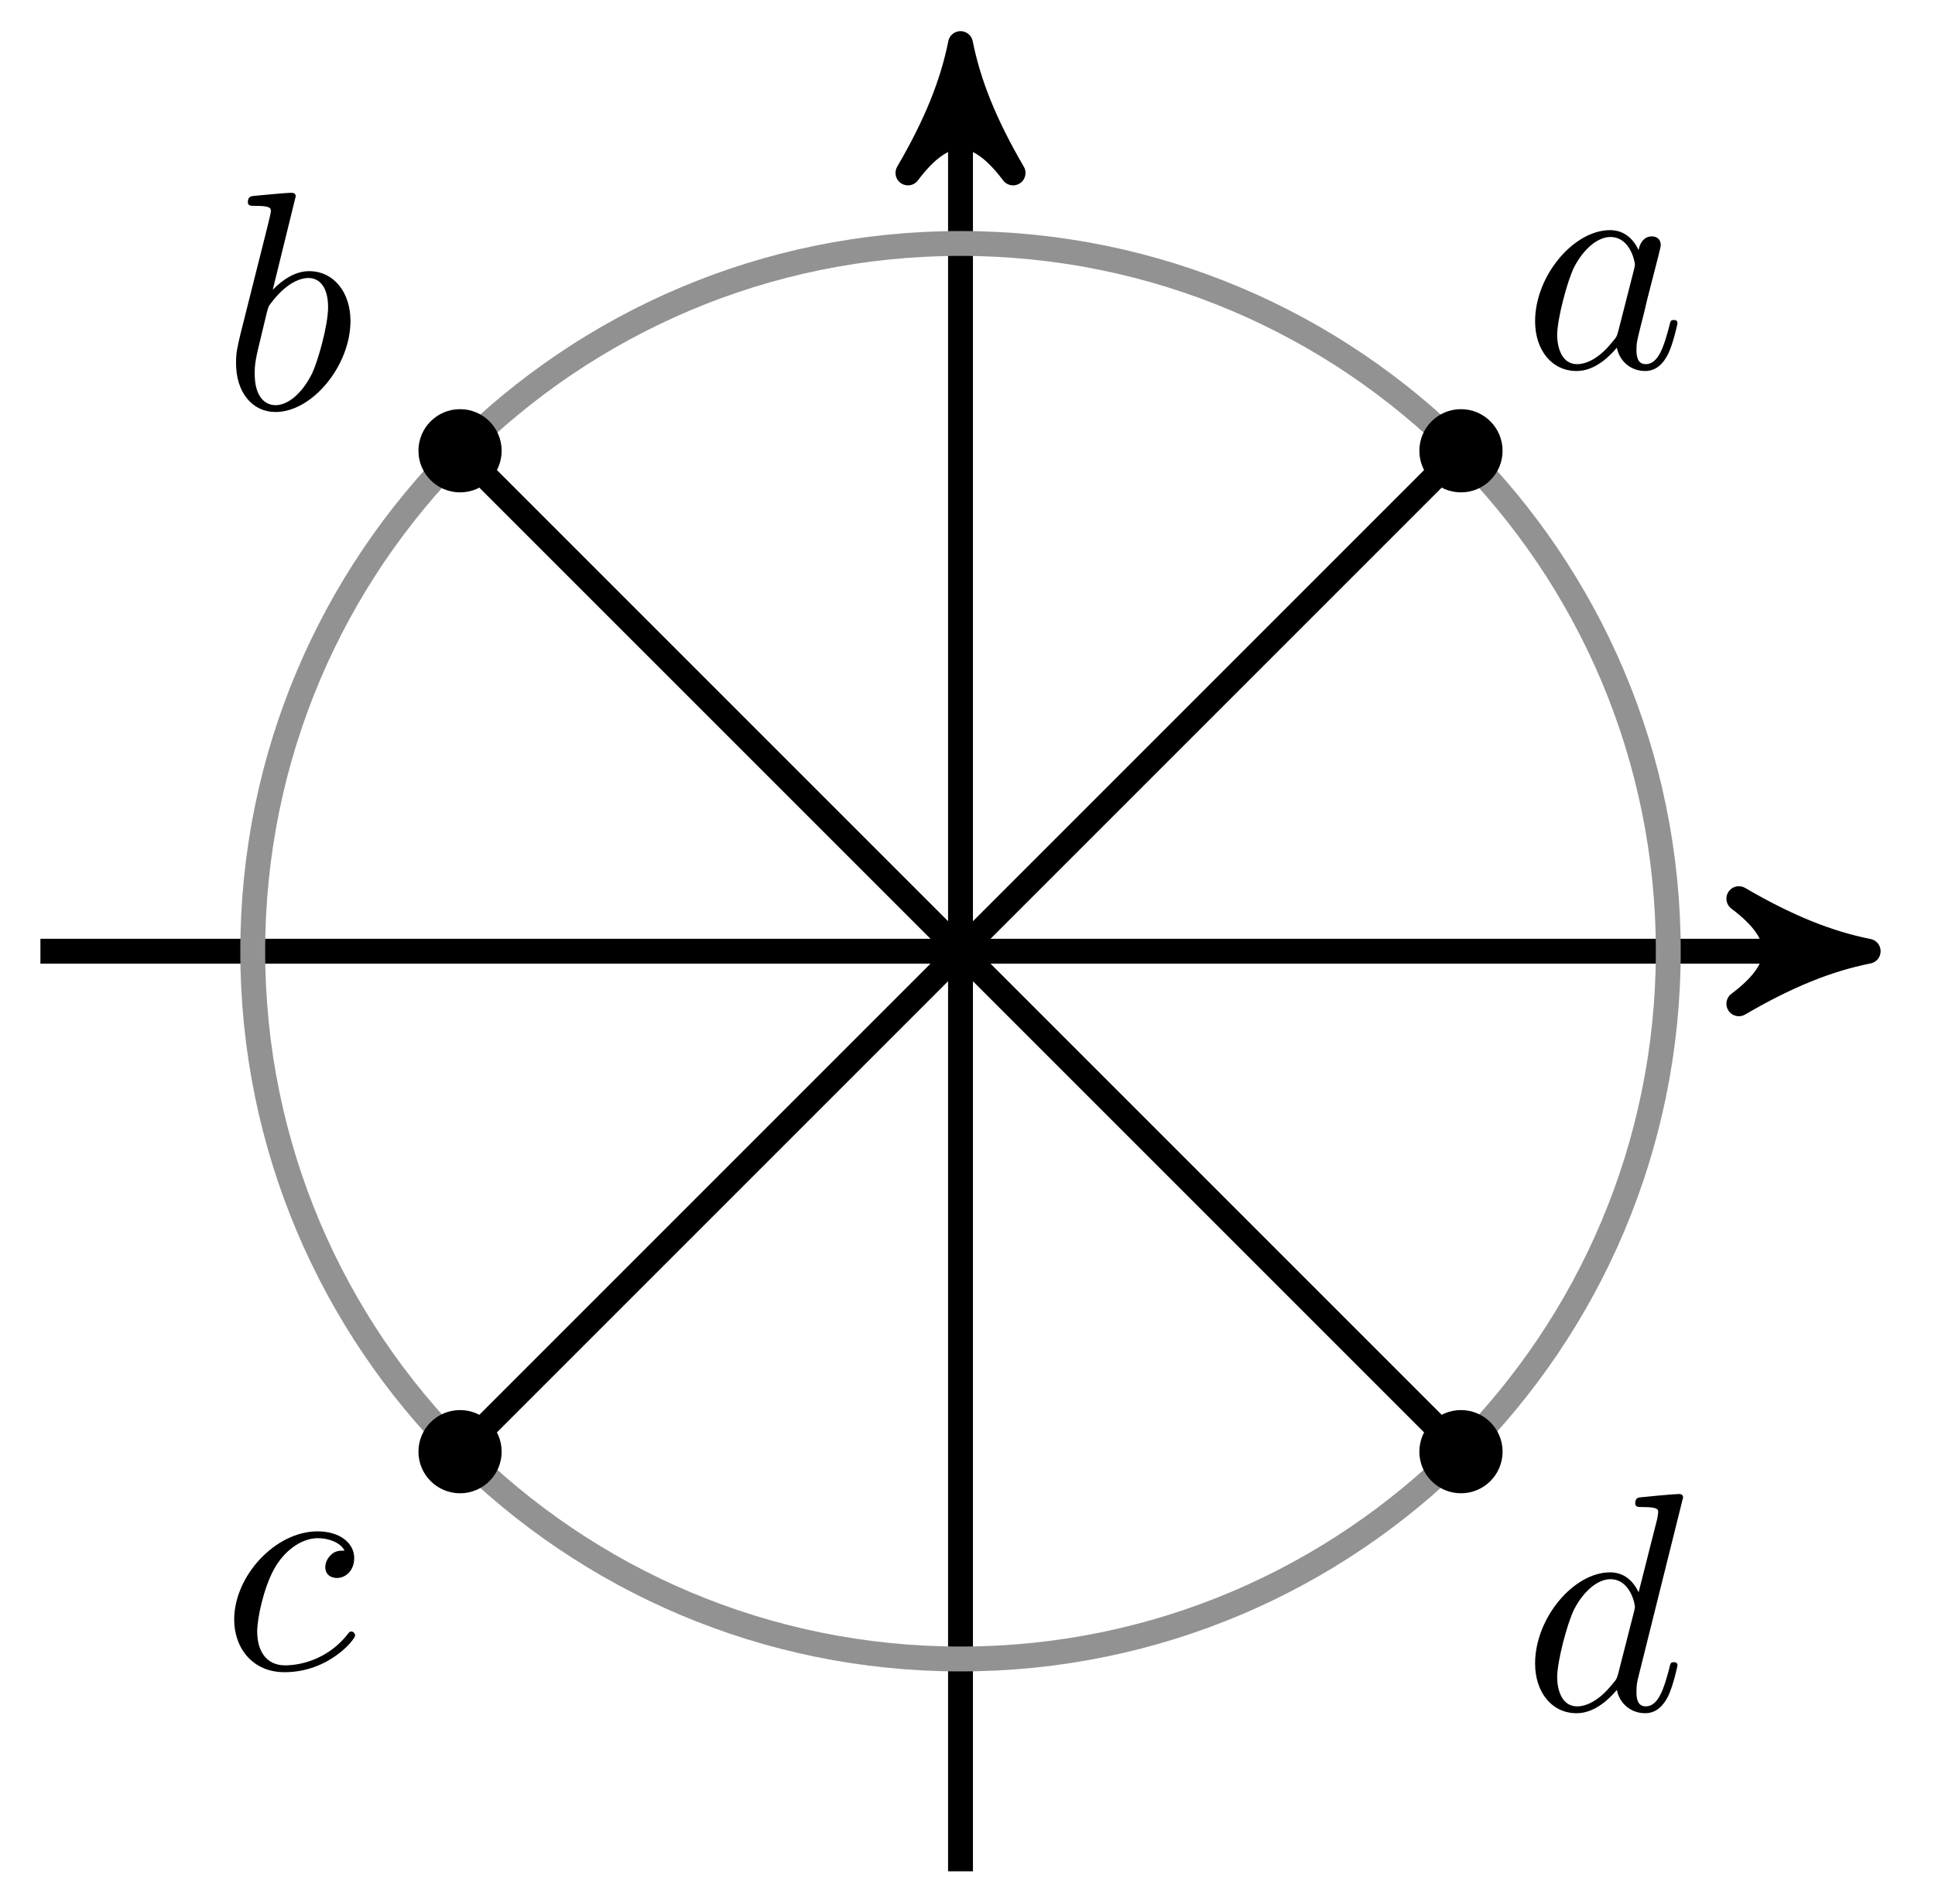 <svg xmlns="http://www.w3.org/2000/svg" xmlns:xlink="http://www.w3.org/1999/xlink" version="1.1" width="62" height="61" viewBox="0 0 62 61">
<defs>
<path id="font_1_1" d="M.373 .378C.355 .415 .326 .442 .281 .442 .164 .442 .04 .295 .04 .149 .04 .055 .095-.011 .173-.011 .193-.011 .243-.007 .303 .064 .311 .022 .346-.011 .394-.011 .429-.011 .452 .012 .468 .044 .485 .08 .498 .141 .498 .143 .498 .153 .489 .153 .486 .153 .476 .153 .475 .149 .472 .135 .455 .07 .437 .011 .396 .011 .369 .011 .366 .037 .366 .057 .366 .079 .368 .087 .379 .131 .39 .173 .392 .183 .401 .221L.437 .361C.444 .389 .444 .391 .444 .395 .444 .412 .432 .422 .415 .422 .391 .422 .376 .4 .373 .378M.308 .119C.303 .101 .303 .099 .288 .082 .244 .027 .203 .011 .175 .011 .125 .011 .111 .066 .111 .105 .111 .155 .143 .278 .166 .324 .197 .383 .242 .42 .282 .42 .347 .42 .361 .338 .361 .332 .361 .326 .359 .32 .358 .315L.308 .119Z"/>
<path id="font_1_2" d="M.239 .683C.239 .684 .239 .694 .226 .694 .203 .694 .13 .686 .104 .684 .096 .683 .085 .682 .085 .664 .085 .652 .094 .652 .109 .652 .157 .652 .159 .645 .159 .635 .159 .628 .15 .594 .145 .573L.063 .247C.051 .197 .047 .181 .047 .146 .047 .051 .1-.011 .174-.011 .292-.011 .415 .138 .415 .282 .415 .373 .362 .442 .282 .442 .236 .442 .195 .413 .165 .382L.239 .683M.145 .305C.151 .327 .151 .329 .16 .34 .209 .405 .254 .42 .28 .42 .316 .42 .343 .39 .343 .326 .343 .267 .31 .152 .292 .114 .259 .047 .213 .011 .174 .011 .14 .011 .107 .038 .107 .112 .107 .131 .107 .15 .123 .213L.145 .305Z"/>
<path id="font_1_3" d="M.396 .38C.38 .38 .366 .38 .352 .366 .336 .351 .334 .334 .334 .327 .334 .303 .352 .292 .371 .292 .4 .292 .427 .316 .427 .356 .427 .405 .38 .442 .309 .442 .174 .442 .041 .299 .041 .158 .041 .068 .099-.011 .203-.011 .346-.011 .43 .095 .43 .107 .43 .113 .424 .12 .418 .12 .413 .12 .411 .118 .405 .11 .326 .011 .217 .011 .205 .011 .142 .011 .115 .06 .115 .12 .115 .161 .135 .258 .169 .32 .2 .377 .255 .42 .31 .42 .344 .42 .382 .407 .396 .38Z"/>
<path id="font_1_4" d="M.516 .683C.516 .684 .516 .694 .503 .694 .488 .694 .393 .685 .376 .683 .368 .682 .362 .677 .362 .664 .362 .652 .371 .652 .386 .652 .434 .652 .436 .645 .436 .635L.433 .615 .373 .378C.355 .415 .326 .442 .281 .442 .164 .442 .04 .295 .04 .149 .04 .055 .095-.011 .173-.011 .193-.011 .243-.007 .303 .064 .311 .022 .346-.011 .394-.011 .429-.011 .452 .012 .468 .044 .485 .08 .498 .141 .498 .143 .498 .153 .489 .153 .486 .153 .476 .153 .475 .149 .472 .135 .455 .07 .437 .011 .396 .011 .369 .011 .366 .037 .366 .057 .366 .081 .368 .088 .372 .105L.516 .683M.308 .119C.303 .101 .303 .099 .288 .082 .244 .027 .203 .011 .175 .011 .125 .011 .111 .066 .111 .105 .111 .155 .143 .278 .166 .324 .197 .383 .242 .42 .282 .42 .347 .42 .361 .338 .361 .332 .361 .326 .359 .32 .358 .315L.308 .119Z"/>
</defs>
<path transform="matrix(1,0,0,-1,30.776,30.479)" stroke-width=".797" stroke-linecap="butt" stroke-miterlimit="10" stroke-linejoin="miter" fill="none" stroke="#000000" d="M-29.481 0H28.046"/>
<path transform="matrix(1,0,0,-1,58.823,30.479)" d="M1.036 0C-.259 .259-1.554 .777-3.108 1.684-1.554 .518-1.554-.518-3.108-1.684-1.554-.777-.259-.259 1.036 0Z"/>
<path transform="matrix(1,0,0,-1,58.823,30.479)" stroke-width=".797" stroke-linecap="butt" stroke-linejoin="round" fill="none" stroke="#000000" d="M1.036 0C-.259 .259-1.554 .777-3.108 1.684-1.554 .518-1.554-.518-3.108-1.684-1.554-.777-.259-.259 1.036 0Z"/>
<path transform="matrix(1,0,0,-1,30.776,30.479)" stroke-width=".797" stroke-linecap="butt" stroke-miterlimit="10" stroke-linejoin="miter" fill="none" stroke="#000000" d="M0-29.481V28.046"/>
<path transform="matrix(0,-1,-1,-0,30.776,2.433)" d="M1.036 0C-.259 .259-1.554 .777-3.108 1.684-1.554 .518-1.554-.518-3.108-1.684-1.554-.777-.259-.259 1.036 0Z"/>
<path transform="matrix(0,-1,-1,-0,30.776,2.433)" stroke-width=".797" stroke-linecap="butt" stroke-linejoin="round" fill="none" stroke="#000000" d="M1.036 0C-.259 .259-1.554 .777-3.108 1.684-1.554 .518-1.554-.518-3.108-1.684-1.554-.777-.259-.259 1.036 0Z"/>
<path transform="matrix(1,0,0,-1,30.776,30.479)" stroke-width=".797" stroke-linecap="butt" stroke-miterlimit="10" stroke-linejoin="miter" fill="none" stroke="#929292" d="M22.678 0C22.678 12.525 12.525 22.678 0 22.678-12.525 22.678-22.678 12.525-22.678 0-22.678-12.525-12.525-22.678 0-22.678 12.525-22.678 22.678-12.525 22.678 0ZM0 0"/>
<path transform="matrix(1,0,0,-1,30.776,30.479)" stroke-width=".797" stroke-linecap="butt" stroke-miterlimit="10" stroke-linejoin="miter" fill="none" stroke="#000000" d="M16.035 16.035 0 0"/>
<path transform="matrix(1,0,0,-1,30.776,30.479)" d="M17.169 16.035C17.169 16.662 16.662 17.169 16.035 17.169 15.409 17.169 14.902 16.662 14.902 16.035 14.902 15.409 15.409 14.902 16.035 14.902 16.662 14.902 17.169 15.409 17.169 16.035ZM16.035 16.035"/>
<path transform="matrix(1,0,0,-1,30.776,30.479)" stroke-width=".399" stroke-linecap="butt" stroke-miterlimit="10" stroke-linejoin="miter" fill="none" stroke="#000000" d="M17.169 16.035C17.169 16.662 16.662 17.169 16.035 17.169 15.409 17.169 14.902 16.662 14.902 16.035 14.902 15.409 15.409 14.902 16.035 14.902 16.662 14.902 17.169 15.409 17.169 16.035ZM16.035 16.035"/>
<path transform="matrix(1,0,0,-1,30.776,30.479)" stroke-width=".797" stroke-linecap="butt" stroke-miterlimit="10" stroke-linejoin="miter" fill="none" stroke="#000000" d="M-16.035 16.035 0 0"/>
<path transform="matrix(1,0,0,-1,30.776,30.479)" d="M-14.902 16.035C-14.902 16.662-15.409 17.169-16.035 17.169-16.662 17.169-17.169 16.662-17.169 16.035-17.169 15.409-16.662 14.902-16.035 14.902-15.409 14.902-14.902 15.409-14.902 16.035ZM-16.035 16.035"/>
<path transform="matrix(1,0,0,-1,30.776,30.479)" stroke-width=".399" stroke-linecap="butt" stroke-miterlimit="10" stroke-linejoin="miter" fill="none" stroke="#000000" d="M-14.902 16.035C-14.902 16.662-15.409 17.169-16.035 17.169-16.662 17.169-17.169 16.662-17.169 16.035-17.169 15.409-16.662 14.902-16.035 14.902-15.409 14.902-14.902 15.409-14.902 16.035ZM-16.035 16.035"/>
<path transform="matrix(1,0,0,-1,30.776,30.479)" stroke-width=".797" stroke-linecap="butt" stroke-miterlimit="10" stroke-linejoin="miter" fill="none" stroke="#000000" d="M-16.035-16.035 0 0"/>
<path transform="matrix(1,0,0,-1,30.776,30.479)" d="M-14.902-16.035C-14.902-15.409-15.409-14.902-16.035-14.902-16.662-14.902-17.169-15.409-17.169-16.035-17.169-16.662-16.662-17.169-16.035-17.169-15.409-17.169-14.902-16.662-14.902-16.035ZM-16.035-16.035"/>
<path transform="matrix(1,0,0,-1,30.776,30.479)" stroke-width=".399" stroke-linecap="butt" stroke-miterlimit="10" stroke-linejoin="miter" fill="none" stroke="#000000" d="M-14.902-16.035C-14.902-15.409-15.409-14.902-16.035-14.902-16.662-14.902-17.169-15.409-17.169-16.035-17.169-16.662-16.662-17.169-16.035-17.169-15.409-17.169-14.902-16.662-14.902-16.035ZM-16.035-16.035"/>
<path transform="matrix(1,0,0,-1,30.776,30.479)" stroke-width=".797" stroke-linecap="butt" stroke-miterlimit="10" stroke-linejoin="miter" fill="none" stroke="#000000" d="M16.035-16.035 0 0"/>
<path transform="matrix(1,0,0,-1,30.776,30.479)" d="M17.169-16.035C17.169-15.409 16.662-14.902 16.035-14.902 15.409-14.902 14.902-15.409 14.902-16.035 14.902-16.662 15.409-17.169 16.035-17.169 16.662-17.169 17.169-16.662 17.169-16.035ZM16.035-16.035"/>
<path transform="matrix(1,0,0,-1,30.776,30.479)" stroke-width=".399" stroke-linecap="butt" stroke-miterlimit="10" stroke-linejoin="miter" fill="none" stroke="#000000" d="M17.169-16.035C17.169-15.409 16.662-14.902 16.035-14.902 15.409-14.902 14.902-15.409 14.902-16.035 14.902-16.662 15.409-17.169 16.035-17.169 16.662-17.169 17.169-16.662 17.169-16.035ZM16.035-16.035"/>
<use data-text="a" xlink:href="#font_1_1" transform="matrix(9.963,0,0,-9.963,48.788,11.778)"/>
<use data-text="b" xlink:href="#font_1_2" transform="matrix(9.963,0,0,-9.963,7.095,13.092)"/>
<use data-text="c" xlink:href="#font_1_3" transform="matrix(9.963,0,0,-9.963,7.095,53.471)"/>
<use data-text="d" xlink:href="#font_1_4" transform="matrix(9.963,0,0,-9.963,48.788,54.785)"/>
</svg>

